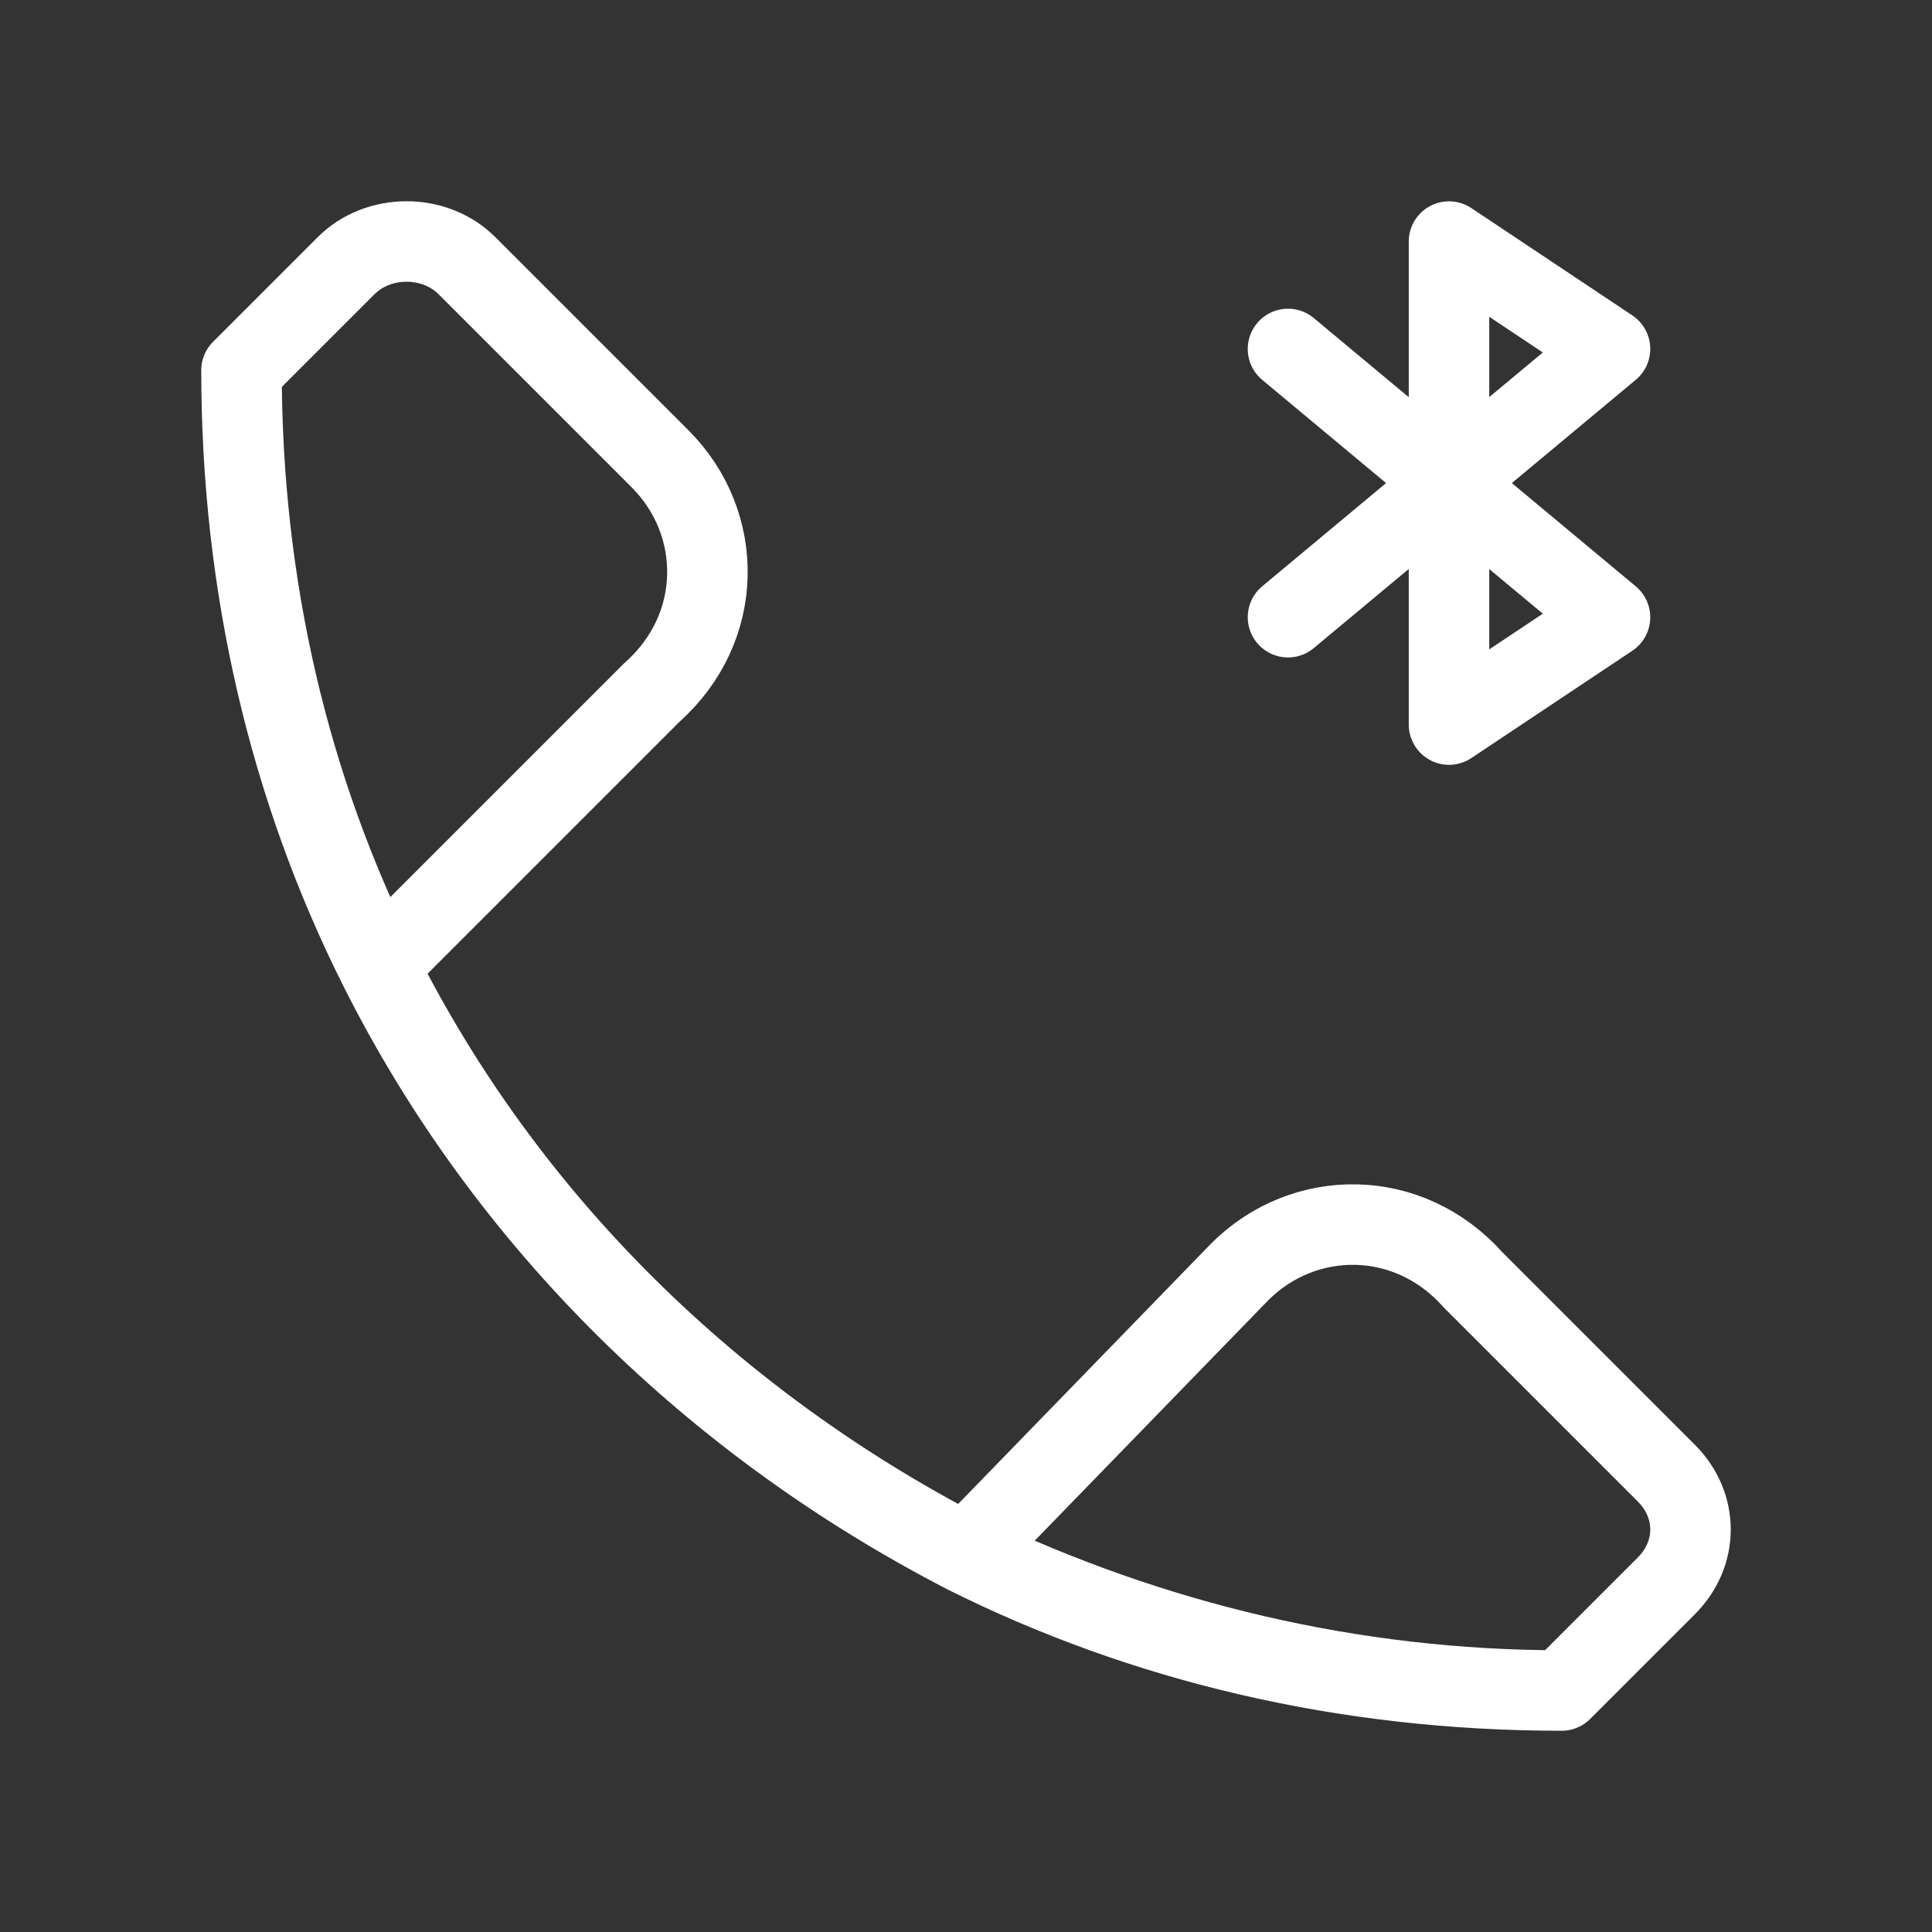 <svg fill="none" height="24" viewBox="0 0 24 24" width="24" xmlns="http://www.w3.org/2000/svg"><rect x="0" y="0" width="24" height="24" fill="#333333" stroke="none"/><g stroke="#fff" stroke-linecap="round" stroke-linejoin="round"><path d="m19.4 21c-2.6 0-5.1-.6-7.4-1.7m7.4 1.7c-2.7 0-5.2-.6-7.4-1.7m7.4 1.7 1.3-1.3c.4-.4.4-1 0-1.4l-2.4-2.4c-.8-.9-2.1-.9-2.9-.1l-3.4 3.5m0 0c-3.1-1.6-5.7-4.1-7.3-7.3m0 0c-1.1-2.2-1.7-4.7-1.7-7.4l1.3-1.3c.4-.4 1.1-.4 1.5 0l2.4 2.4c.8.8.8 2.1-.1 2.9z" stroke-miterlimit="10"/><path d="m16 7.667 4-3.333-2-1.333v6l2-1.333-4-3.333"/></g></svg>